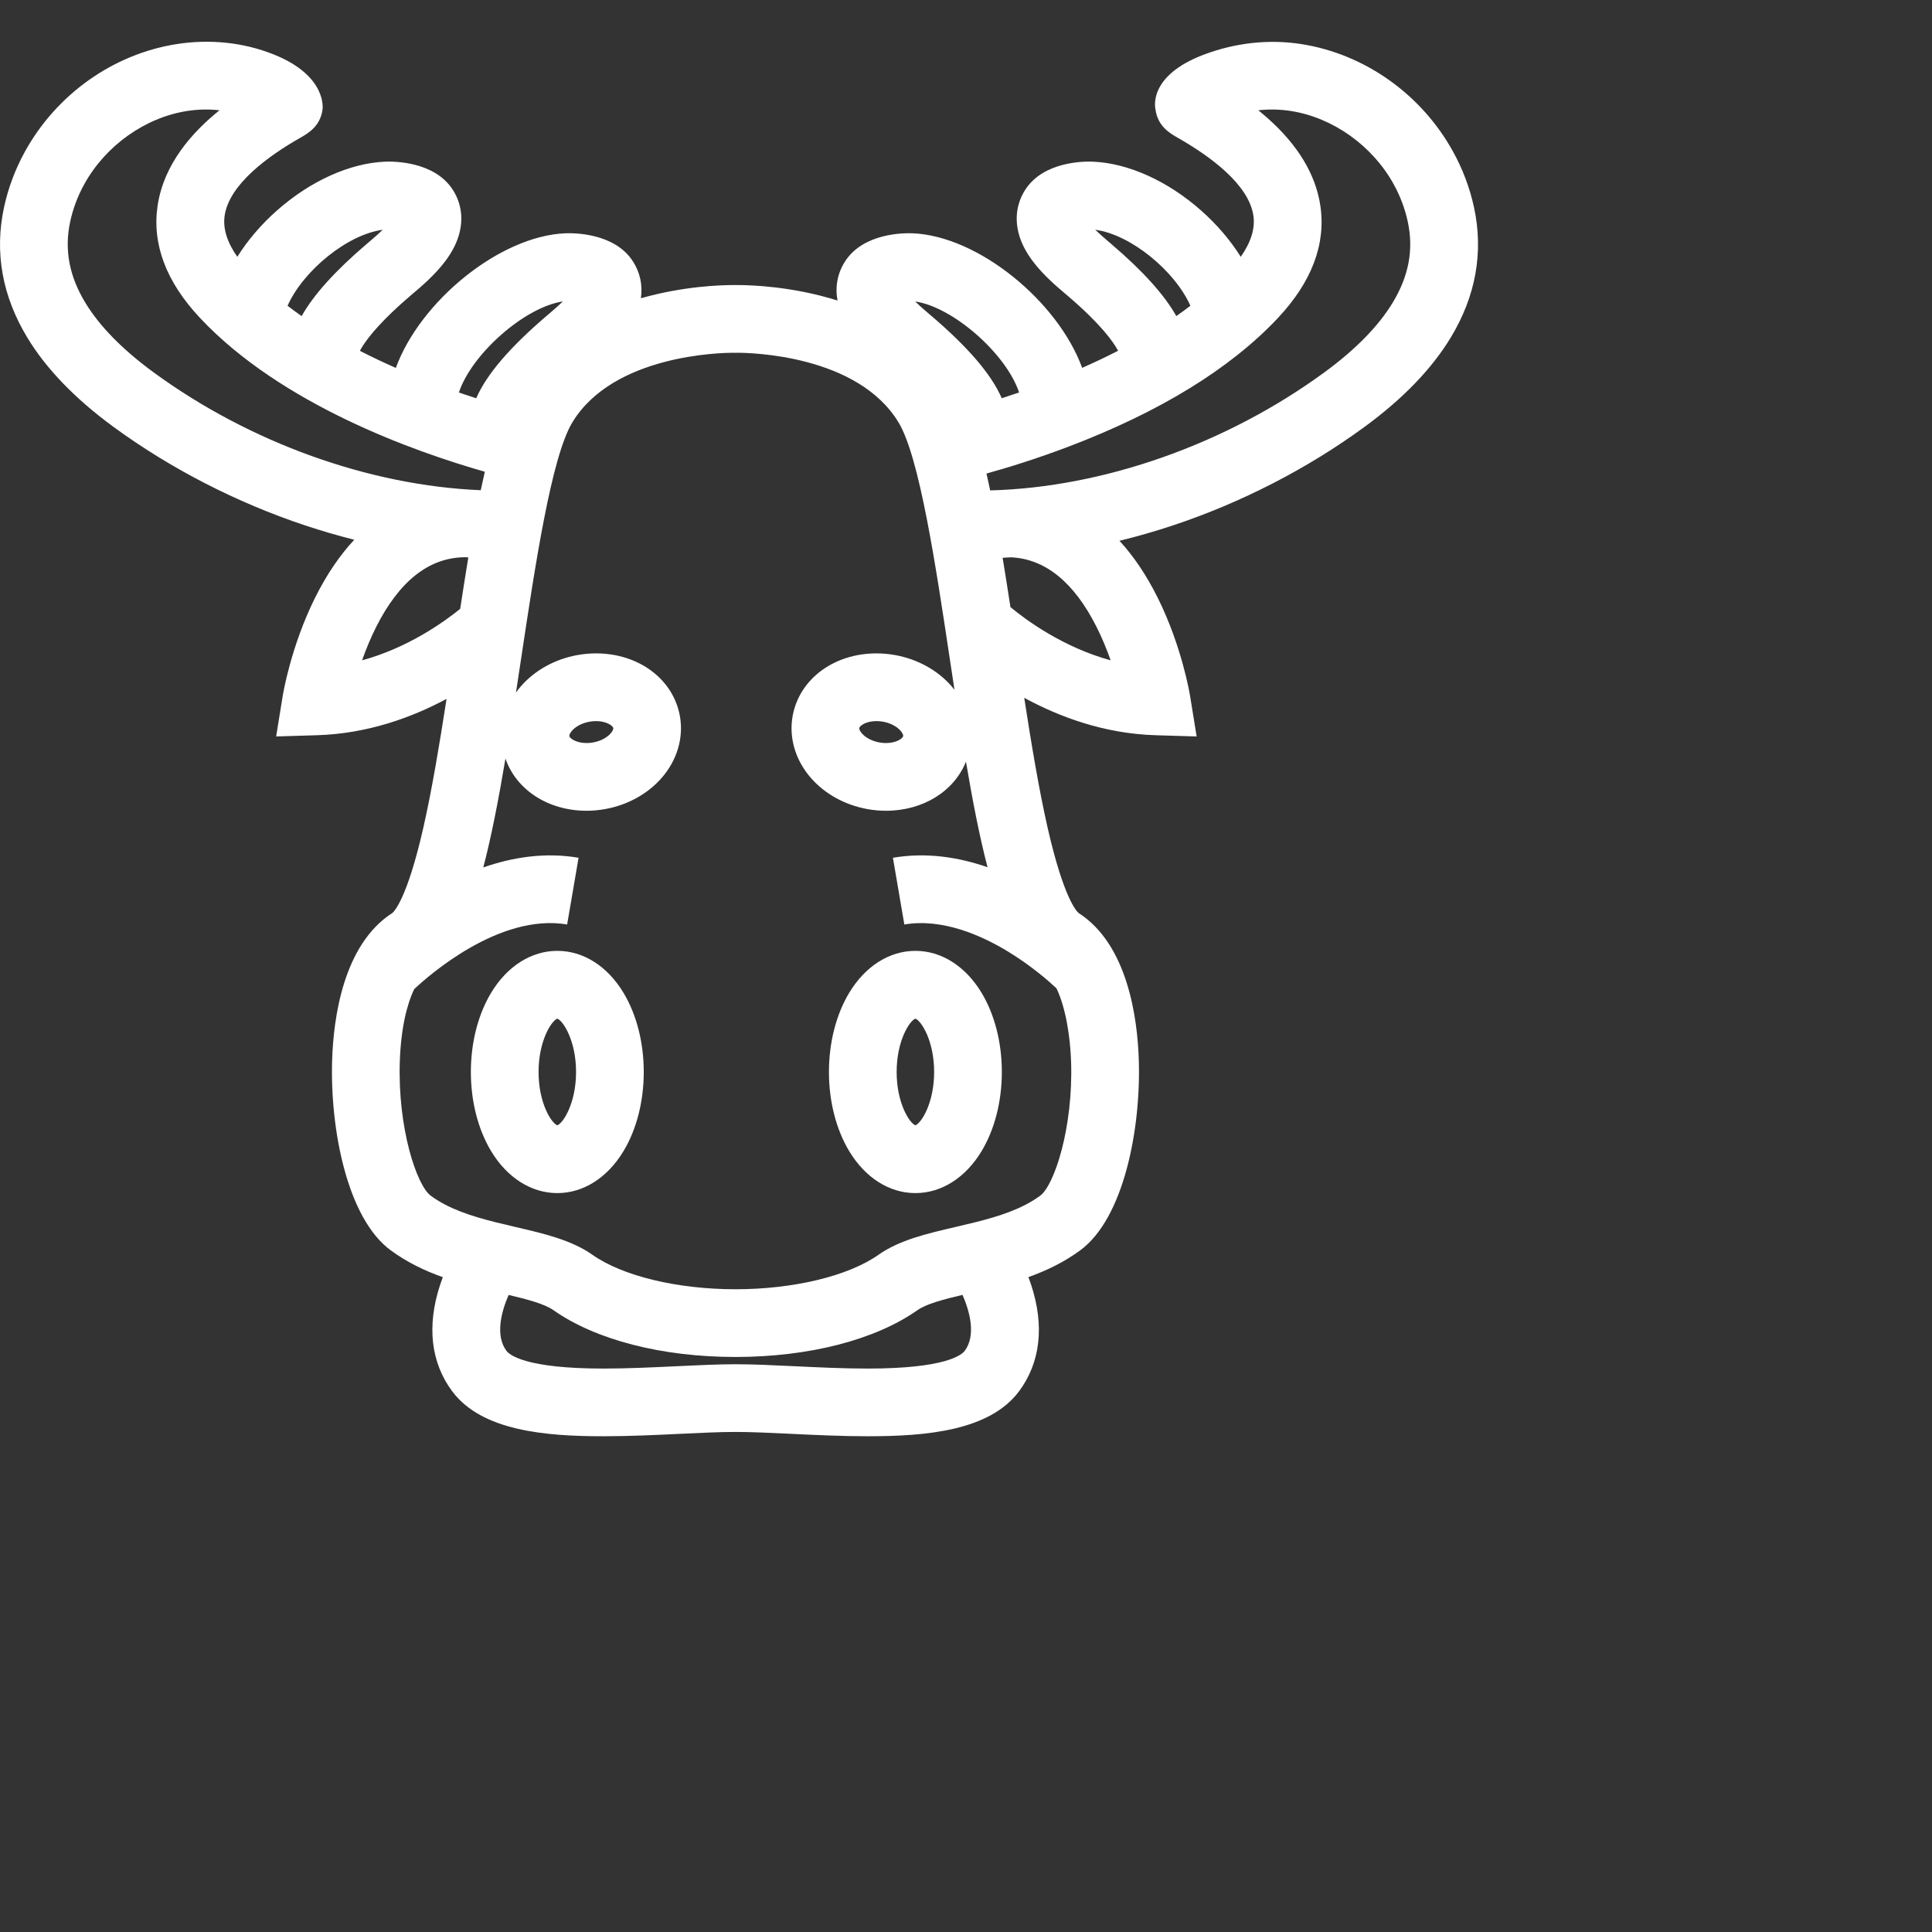 <?xml version="1.0" encoding="iso-8859-1"?>
<!-- Generator: Adobe Illustrator 16.0.0, SVG Export Plug-In . SVG Version: 6.00 Build 0)  -->
<!DOCTYPE svg PUBLIC "-//W3C//DTD SVG 1.1//EN" "http://www.w3.org/Graphics/SVG/1.1/DTD/svg11.dtd">
<!-- License: CC0. Made by SVG Repo: https://www.svgrepo.com/svg/161146/moose-face-outline -->
<svg version="1.1" id="Capa_1" xmlns="http://www.w3.org/2000/svg" xmlns:xlink="http://www.w3.org/1999/xlink" x="0px" y="0px"
	 width="800px" height="800px" viewBox="0 0 800 800" style="enable-background:new 0 0 800 800;"
	 xml:space="preserve">
<rect x="0" y="0" width="800" height="800" fill="#333333" stroke="none"/>
<g>
	<g>
		<path fill="#fff" d="M230.771,393.729c-10.764,0-20.757,6.33-27.405,17.365c-5.412,8.979-8.392,20.621-8.392,32.787s2.98,23.808,8.392,32.787
			c6.648,11.035,16.641,17.365,27.405,17.365s20.751-6.33,27.405-17.365c5.412-8.979,8.391-20.621,8.391-32.787
			s-2.979-23.808-8.391-32.787C251.528,400.06,241.541,393.729,230.771,393.729z M230.771,465.97
			c-2.426-0.901-7.761-9.151-7.761-22.088c0-12.938,5.335-21.188,7.761-22.088c2.426,0.906,7.761,9.15,7.761,22.088
			C238.532,456.812,233.197,465.062,230.771,465.97z"/>
		<path fill="#fff" d="M351.639,411.095c-5.411,8.979-8.391,20.621-8.391,32.787s2.979,23.808,8.391,32.787
			c6.654,11.035,16.642,17.365,27.405,17.365c10.765,0,20.751-6.33,27.405-17.365c5.412-8.979,8.392-20.621,8.392-32.787
			s-2.979-23.808-8.392-32.787c-6.654-11.035-16.641-17.365-27.405-17.365C368.28,393.729,358.293,400.06,351.639,411.095z
			 M379.044,421.794c2.427,0.9,7.762,9.15,7.762,22.088c0,12.937-5.335,21.187-7.762,22.088c-2.426-0.901-7.761-9.151-7.761-22.088
			C371.283,430.944,376.618,422.694,379.044,421.794z"/>
		<path fill="#fff" d="M601.672,62.765c-13.079-23.701-36.491-40.331-62.631-44.482c-13.685-2.173-27.546-0.518-40.295,4.24
			c-24.066,8.986-20.274,22.842-20.274,22.842c0.954,6.978,5.977,9.84,9.292,11.73c13.173,7.508,29.284,19.179,31.233,32.151
			c0.795,5.282-0.966,11.011-5.229,17.094c-4.264-6.807-9.828-13.349-16.446-19.197c-13.797-12.201-30.085-19.562-44.694-20.197
			c-3.374-0.147-20.574-0.271-28.188,11.777c-3.309,5.235-4.251,11.288-2.738,17.507c0.978,4.01,2.933,7.926,5.972,11.965
			c4.305,5.718,9.998,10.535,13.402,13.408c0.377,0.318,0.724,0.612,1.042,0.883c13.72,11.736,18.908,19.079,20.857,22.759
			c-4.965,2.55-9.958,4.905-14.881,7.078c-10.011-27.452-42.851-54.528-70.079-55.717c-3.374-0.147-20.574-0.271-28.188,11.777
			c-3.05,4.829-4.087,10.352-3.038,16.058c-18.667-5.865-35.768-6.401-41.303-6.401c-0.412,0-0.73,0-0.948,0.006
			c-0.224-0.006-0.542-0.006-0.954-0.006c-5.229,0-20.775,0.477-38.211,5.47c0.777-5.376-0.312-10.564-3.197-15.127
			c-7.614-12.048-24.814-11.924-28.183-11.777c-27.24,1.189-60.092,28.283-70.091,55.747c-4.929-2.173-9.922-4.528-14.886-7.083
			c0.341-0.636,0.765-1.378,1.301-2.203c2.532-3.916,7.979-10.664,19.573-20.58c0.318-0.271,0.666-0.565,1.042-0.883
			c3.403-2.874,9.098-7.69,13.402-13.408c3.039-4.04,4.993-7.95,5.971-11.965c1.52-6.219,0.571-12.272-2.732-17.507
			c-7.614-12.048-24.814-11.924-28.183-11.777c-14.609,0.636-30.897,7.997-44.694,20.197c-6.613,5.848-12.178,12.39-16.441,19.197
			c-4.269-6.083-6.024-11.812-5.235-17.094c1.949-12.973,18.06-24.644,31.233-32.151c3.321-1.89,8.338-4.752,9.298-11.73
			c0,0,2.232-13.855-20.274-22.842c-12.637-5.046-26.61-6.413-40.295-4.24c-26.163,4.146-49.576,20.775-62.654,44.476
			c-4.016,7.284-6.931,15.045-8.662,23.065c-4.022,18.649-0.754,36.851,9.716,54.098c7.802,12.855,19.762,25.232,35.543,36.792
			c23.63,17.312,51.101,31.439,79.436,40.855c6.79,2.255,13.573,4.233,20.327,5.93c-5.765,6.183-11.294,14.085-16.299,24.154
			c-9.928,19.992-13.202,39.701-13.332,40.531l-2.715,16.765l16.977-0.512c20.999-0.636,39.359-7.414,53.58-15.039
			c-2.944,19.014-6.042,37.58-9.551,53.062c-6.76,29.831-12.207,35.042-12.919,35.613c-20.357,13.079-24.337,43.628-24.897,60.682
			c-0.942,28.736,6.224,65.692,24.196,78.936c6.813,5.022,14.186,8.515,21.629,11.171c-0.412,1.083-0.807,2.196-1.184,3.345
			c-5.506,16.87-3.757,32.039,5.052,43.869c12.236,16.435,38.535,18.648,62.642,18.648c10.693,0,21.864-0.529,31.715-1.001
			c8.485-0.406,16.494-0.789,23.019-0.789c6.519,0,14.534,0.383,23.019,0.789c9.851,0.472,21.021,1.001,31.709,1.001
			c0.006,0,0.006,0,0.006,0c24.114,0,50.406-2.22,62.643-18.648c8.809-11.83,10.558-27.005,5.052-43.869
			c-0.377-1.166-0.783-2.291-1.195-3.387c7.402-2.649,14.733-6.136,21.511-11.129c17.972-13.243,25.139-50.199,24.196-78.936
			c-0.56-17.053-4.54-47.603-24.896-60.682c-0.707-0.564-6.159-5.776-12.92-35.613c-3.539-15.604-6.659-34.342-9.621-53.515
			c14.332,7.814,32.999,14.851,54.415,15.499l16.977,0.513l-2.714-16.765c-0.136-0.831-3.404-20.54-13.332-40.531
			c-4.888-9.84-10.281-17.613-15.904-23.731c7.343-1.79,14.715-3.904,22.1-6.359c28.335-9.41,55.805-23.537,79.436-40.854
			c15.781-11.56,27.735-23.943,35.543-36.792c10.47-17.247,13.744-35.449,9.717-54.098
			C608.603,77.804,605.688,70.043,601.672,62.765z M460.341,101.188c-0.353-0.306-0.747-0.636-1.172-0.995
			c-2.237-1.896-4.122-3.581-5.641-5.047c14.662,1.938,32.952,16.983,39.394,31.469c-1.907,1.46-3.851,2.885-5.835,4.263
			C482.063,121.979,473.249,112.229,460.341,101.188z M421.983,162.51c-2.474,0.854-4.876,1.649-7.172,2.391
			c-4.328-9.911-13.874-21.04-29.084-34.048c-0.354-0.306-0.748-0.636-1.166-0.989c-2.231-1.884-4.11-3.568-5.629-5.034
			C394.702,127.115,416.713,146.588,421.983,162.51z M374.469,382.817c15.787-2.702,32.01,4.57,42.845,11.147
			c9.869,5.994,17.271,12.572,20.156,15.286c3.904,8.139,5.718,20.333,6.048,30.427c0.901,27.423-6.983,51.153-12.808,55.44
			c-7.438,5.481-17.012,8.521-26.84,10.981c-2.727,0.684-5.471,1.325-8.203,1.961c-11.936,2.773-23.206,5.4-31.927,11.536
			c-12.496,8.791-35.185,14.256-59.204,14.256c-24.025,0-46.713-5.465-59.209-14.256c-8.721-6.142-19.992-8.763-31.928-11.536
			c-2.726-0.636-5.476-1.277-8.203-1.961c-9.828-2.461-19.403-5.5-26.84-10.981c-5.824-4.293-13.708-28.023-12.808-55.44
			c0.459-13.938,2.944-23.796,5.971-30.114c5.7-5.37,35.219-31.562,63.319-26.752l4.734-27.629
			c-13.896-2.379-27.37-0.218-39.459,4.005c3.315-12.584,6.248-27.653,9.181-45.077c4.452,12.914,17.642,21.605,33.588,21.605l0,0
			c2.591,0,5.217-0.242,7.802-0.713c9.198-1.684,17.448-6.23,23.212-12.796c6.489-7.384,9.269-16.788,7.614-25.792
			c-2.792-15.228-17.059-25.862-34.707-25.862c-2.591,0-5.217,0.241-7.802,0.712c-9.198,1.684-17.448,6.23-23.213,12.796
			c-0.765,0.871-1.478,1.772-2.137,2.703c0.677-4.411,1.36-8.939,2.061-13.579c5.918-39.329,12.625-83.911,21.246-98.22
			c16.924-28.077,61.582-28.889,66.617-28.889c0.336,0,0.542,0,0.577,0.006l0.312,0.012l0.406-0.012
			c0.065,0,0.271-0.006,0.607-0.006c5.035,0,49.693,0.812,66.617,28.889c8.627,14.309,15.334,58.891,21.246,98.22
			c0.636,4.24,1.266,8.385,1.884,12.431c-0.412-0.524-0.836-1.048-1.283-1.554c-5.771-6.566-14.015-11.112-23.213-12.796
			c-2.585-0.477-5.205-0.712-7.803-0.712c-17.647,0-31.915,10.634-34.706,25.862c-1.649,9.003,1.124,18.402,7.619,25.792
			c5.771,6.565,14.015,11.111,23.213,12.796c2.585,0.477,5.205,0.713,7.802,0.713c15.423,0,28.266-8.127,33.123-20.339
			c2.856,16.847,5.718,31.456,8.945,43.716c-12.019-4.163-25.397-6.277-39.188-3.91L374.469,382.817z M236.859,302.569
			c1.602-1.819,4.228-3.18,7.208-3.721c0.925-0.171,1.849-0.253,2.75-0.253c4.275,0,6.954,1.902,7.131,2.879
			c0.071,0.389-0.241,1.254-1.101,2.232c-1.602,1.819-4.228,3.179-7.208,3.721c-0.918,0.171-1.843,0.254-2.744,0.254l0,0
			c-4.275,0-6.954-1.902-7.131-2.88C235.682,304.412,236,303.546,236.859,302.569z M373.992,304.801
			c-0.177,0.978-2.862,2.88-7.131,2.88c-0.901,0-1.826-0.089-2.75-0.254c-2.98-0.548-5.606-1.902-7.208-3.721
			c-0.859-0.978-1.172-1.843-1.102-2.238c0.177-0.978,2.856-2.879,7.132-2.879c0.9,0,1.825,0.088,2.75,0.253
			c2.979,0.548,5.605,1.902,7.207,3.722C373.75,303.546,374.062,304.412,373.992,304.801z M233.073,124.824
			c-1.52,1.466-3.398,3.145-5.629,5.035c-0.424,0.359-0.813,0.689-1.166,0.989c-15.216,13.02-24.767,24.155-29.089,34.071
			c-2.302-0.736-4.699-1.537-7.172-2.385C195.263,146.605,217.286,127.115,233.073,124.824z M158.471,95.146
			c-1.519,1.473-3.403,3.156-5.647,5.047c-0.424,0.359-0.812,0.689-1.172,0.989c-12.907,11.047-21.729,20.804-26.746,29.702
			c-1.984-1.384-3.928-2.809-5.835-4.269C125.513,112.134,143.803,97.083,158.471,95.146z M63.496,154.107
			c-12.796-9.375-22.265-19.038-28.147-28.73c-6.719-11.07-8.774-22.07-6.277-33.635c1.154-5.353,3.109-10.546,5.806-15.434
			c8.797-15.946,25.073-27.57,42.474-30.332c4.528-0.718,9.086-0.818,13.543-0.318c-11.265,9.057-23.03,22.2-25.621,39.429
			c-2.397,15.964,3.521,31.645,17.595,46.62c33.67,35.826,88.752,55.329,117.888,63.631c-0.577,2.473-1.136,5.017-1.69,7.644
			C153.072,201.098,103.425,183.362,63.496,154.107z M149.933,273.433c1.531-4.369,3.457-9.109,5.824-13.814
			c9.528-18.908,21.764-28.624,36.368-28.872v-0.035c0.601,0.041,1.201,0.064,1.802,0.1c-1.137,6.848-2.255,13.967-3.374,21.305
			C183.551,257.781,168.771,268.269,149.933,273.433z M399.489,559.332c-1.284,1.726-7.979,7.36-40.154,7.36h-0.006
			c-10.021,0-20.368-0.494-30.379-0.972c-8.826-0.424-17.165-0.818-24.355-0.818s-15.528,0.4-24.355,0.818
			c-10.011,0.478-20.357,0.972-30.379,0.972c-32.181,0-38.876-5.635-40.16-7.36c-4.64-6.236-2.232-15.917,0.913-23.124
			c7.82,1.849,14.869,3.716,18.572,6.318c17.489,12.307,44.947,19.367,75.344,19.367c30.397,0,57.855-7.061,75.344-19.367
			c3.716-2.614,10.817-4.493,18.685-6.348C401.715,543.403,404.135,553.09,399.489,559.332z M454.07,259.612
			c2.367,4.705,4.292,9.445,5.823,13.814c-19.668-5.388-34.907-16.582-41.49-22.035c-1.078-7.031-2.149-13.855-3.239-20.433
			c1.154-0.053,2.309-0.118,3.457-0.188C432.824,231.412,444.748,241.104,454.07,259.612z M576.651,125.377
			c-5.883,9.692-15.352,19.355-28.147,28.73c-40.778,29.878-91.685,47.732-138.486,48.957c-0.5-2.391-1.013-4.716-1.537-6.978
			c8.945-2.485,20.828-6.147,34.013-11.159c37.804-14.374,66.952-32.281,86.632-53.221c14.073-14.975,19.991-30.656,17.589-46.62
			c-1.938-12.884-9.292-25.062-21.858-36.196c-1.266-1.125-2.55-2.203-3.827-3.227c4.476-0.506,9.057-0.406,13.608,0.312
			c17.4,2.762,33.677,14.386,42.474,30.332c2.697,4.887,4.652,10.081,5.807,15.434C585.425,103.307,583.37,114.307,576.651,125.377z
			"/>
	</g>
</g>
</svg>
